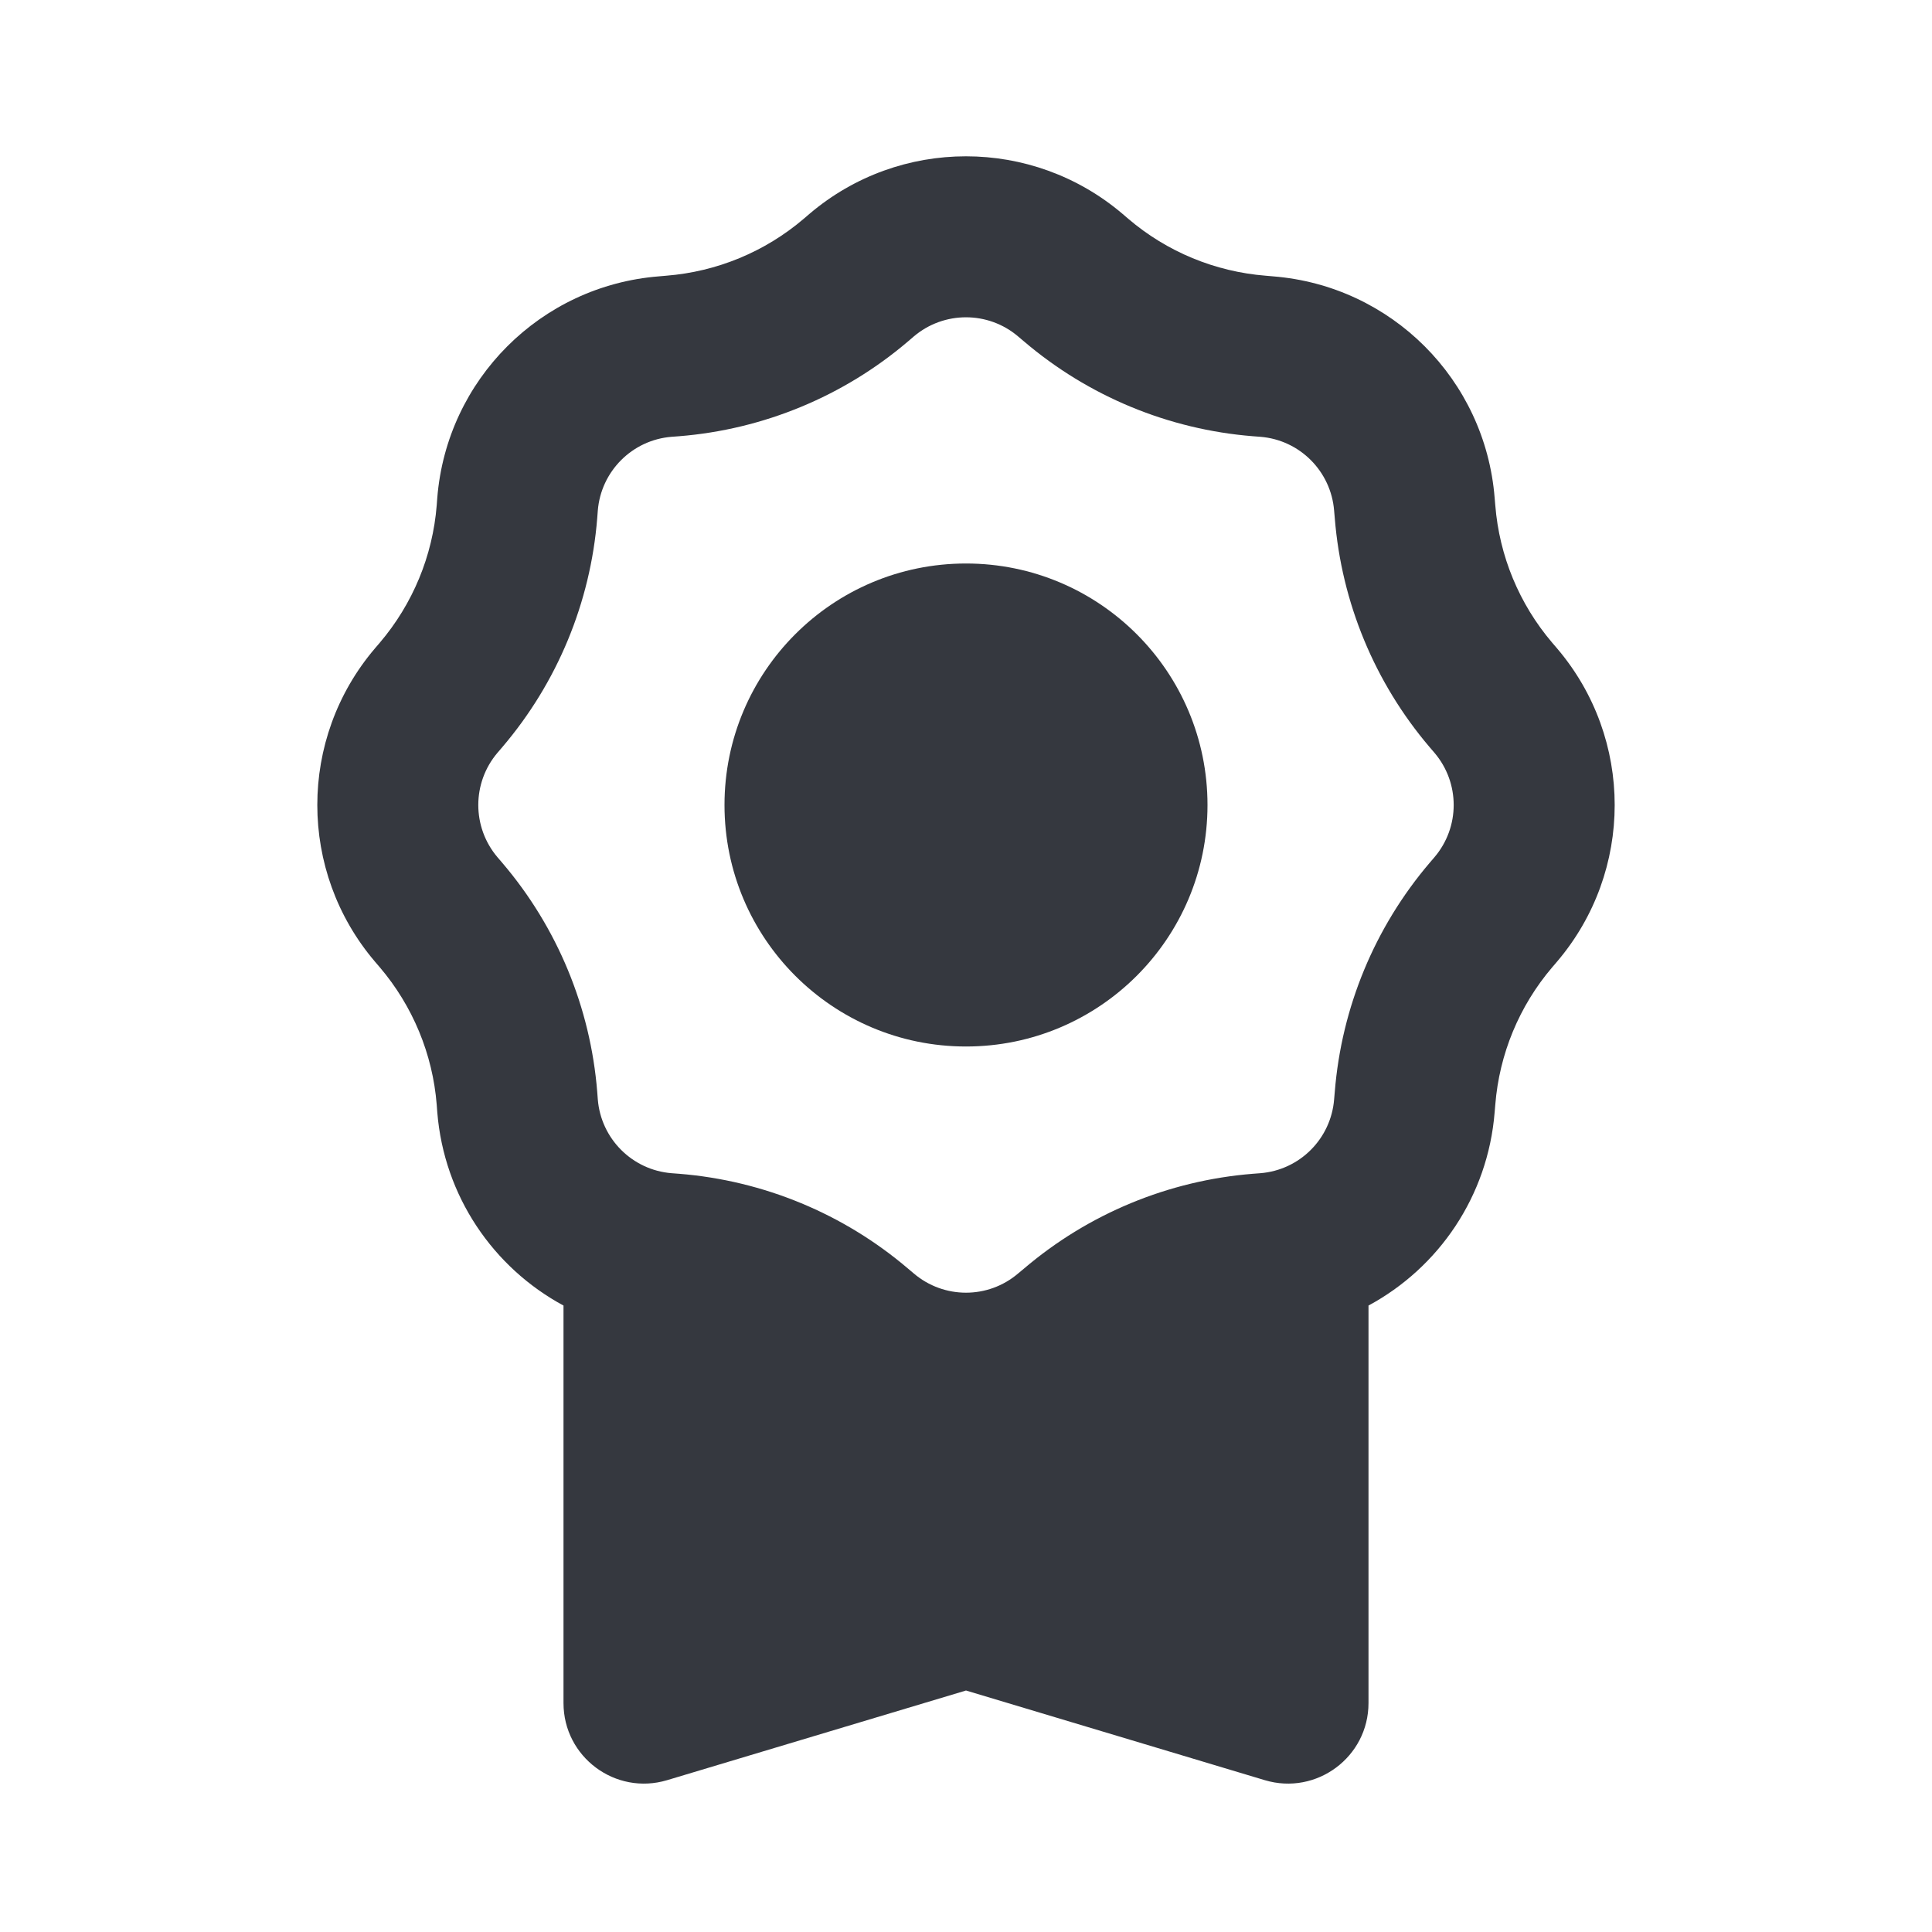 <svg width="24" height="24" viewBox="0 0 24 24" fill="none" xmlns="http://www.w3.org/2000/svg">
<path fill-rule="evenodd" clip-rule="evenodd" d="M10.054 2.658C11.175 1.703 12.824 1.703 13.946 2.658L14.016 2.718C14.496 3.128 15.094 3.375 15.723 3.425L15.815 3.433C17.284 3.55 18.45 4.716 18.567 6.185L18.575 6.277C18.625 6.906 18.872 7.503 19.282 7.984L19.342 8.054C20.297 9.175 20.297 10.825 19.342 11.946L19.282 12.016C18.872 12.497 18.625 13.094 18.575 13.723L18.567 13.816C18.484 14.858 17.873 15.747 17 16.218V21.156C17 21.826 16.354 22.306 15.712 22.114L12 21L8.287 22.114C7.645 22.306 7 21.826 7 21.156V16.218C6.127 15.747 5.516 14.858 5.432 13.816L5.425 13.723C5.375 13.094 5.127 12.497 4.718 12.016L4.658 11.946C3.703 10.825 3.703 9.175 4.658 8.054L4.718 7.984C5.127 7.503 5.375 6.906 5.425 6.277L5.432 6.185C5.55 4.716 6.716 3.55 8.184 3.433L8.276 3.425C8.906 3.375 9.503 3.128 9.984 2.718L10.054 2.658ZM12.648 4.18L12.719 4.24C13.52 4.923 14.515 5.335 15.564 5.419L15.656 5.426C16.146 5.465 16.534 5.854 16.573 6.344L16.581 6.436C16.665 7.485 17.077 8.48 17.759 9.281L17.819 9.351C18.138 9.725 18.138 10.275 17.819 10.649L17.759 10.719C17.077 11.52 16.665 12.515 16.581 13.564L16.573 13.656C16.534 14.146 16.146 14.535 15.656 14.574L15.564 14.581C14.515 14.665 13.52 15.077 12.719 15.76L12.648 15.819C12.275 16.138 11.725 16.138 11.351 15.819L11.281 15.76C10.48 15.077 9.484 14.665 8.436 14.581L8.343 14.574C7.854 14.535 7.465 14.146 7.426 13.656L7.419 13.564C7.335 12.515 6.923 11.52 6.24 10.719L6.18 10.649C5.862 10.275 5.862 9.725 6.18 9.351L6.24 9.281C6.923 8.48 7.335 7.485 7.419 6.436L7.426 6.344C7.465 5.854 7.854 5.465 8.343 5.426L8.436 5.419C9.484 5.335 10.48 4.923 11.281 4.24L11.351 4.18C11.725 3.862 12.275 3.862 12.648 4.18Z" fill="#35383F"/>
<circle cx="12" cy="10" r="3" fill="#35383F"/>
</svg>

